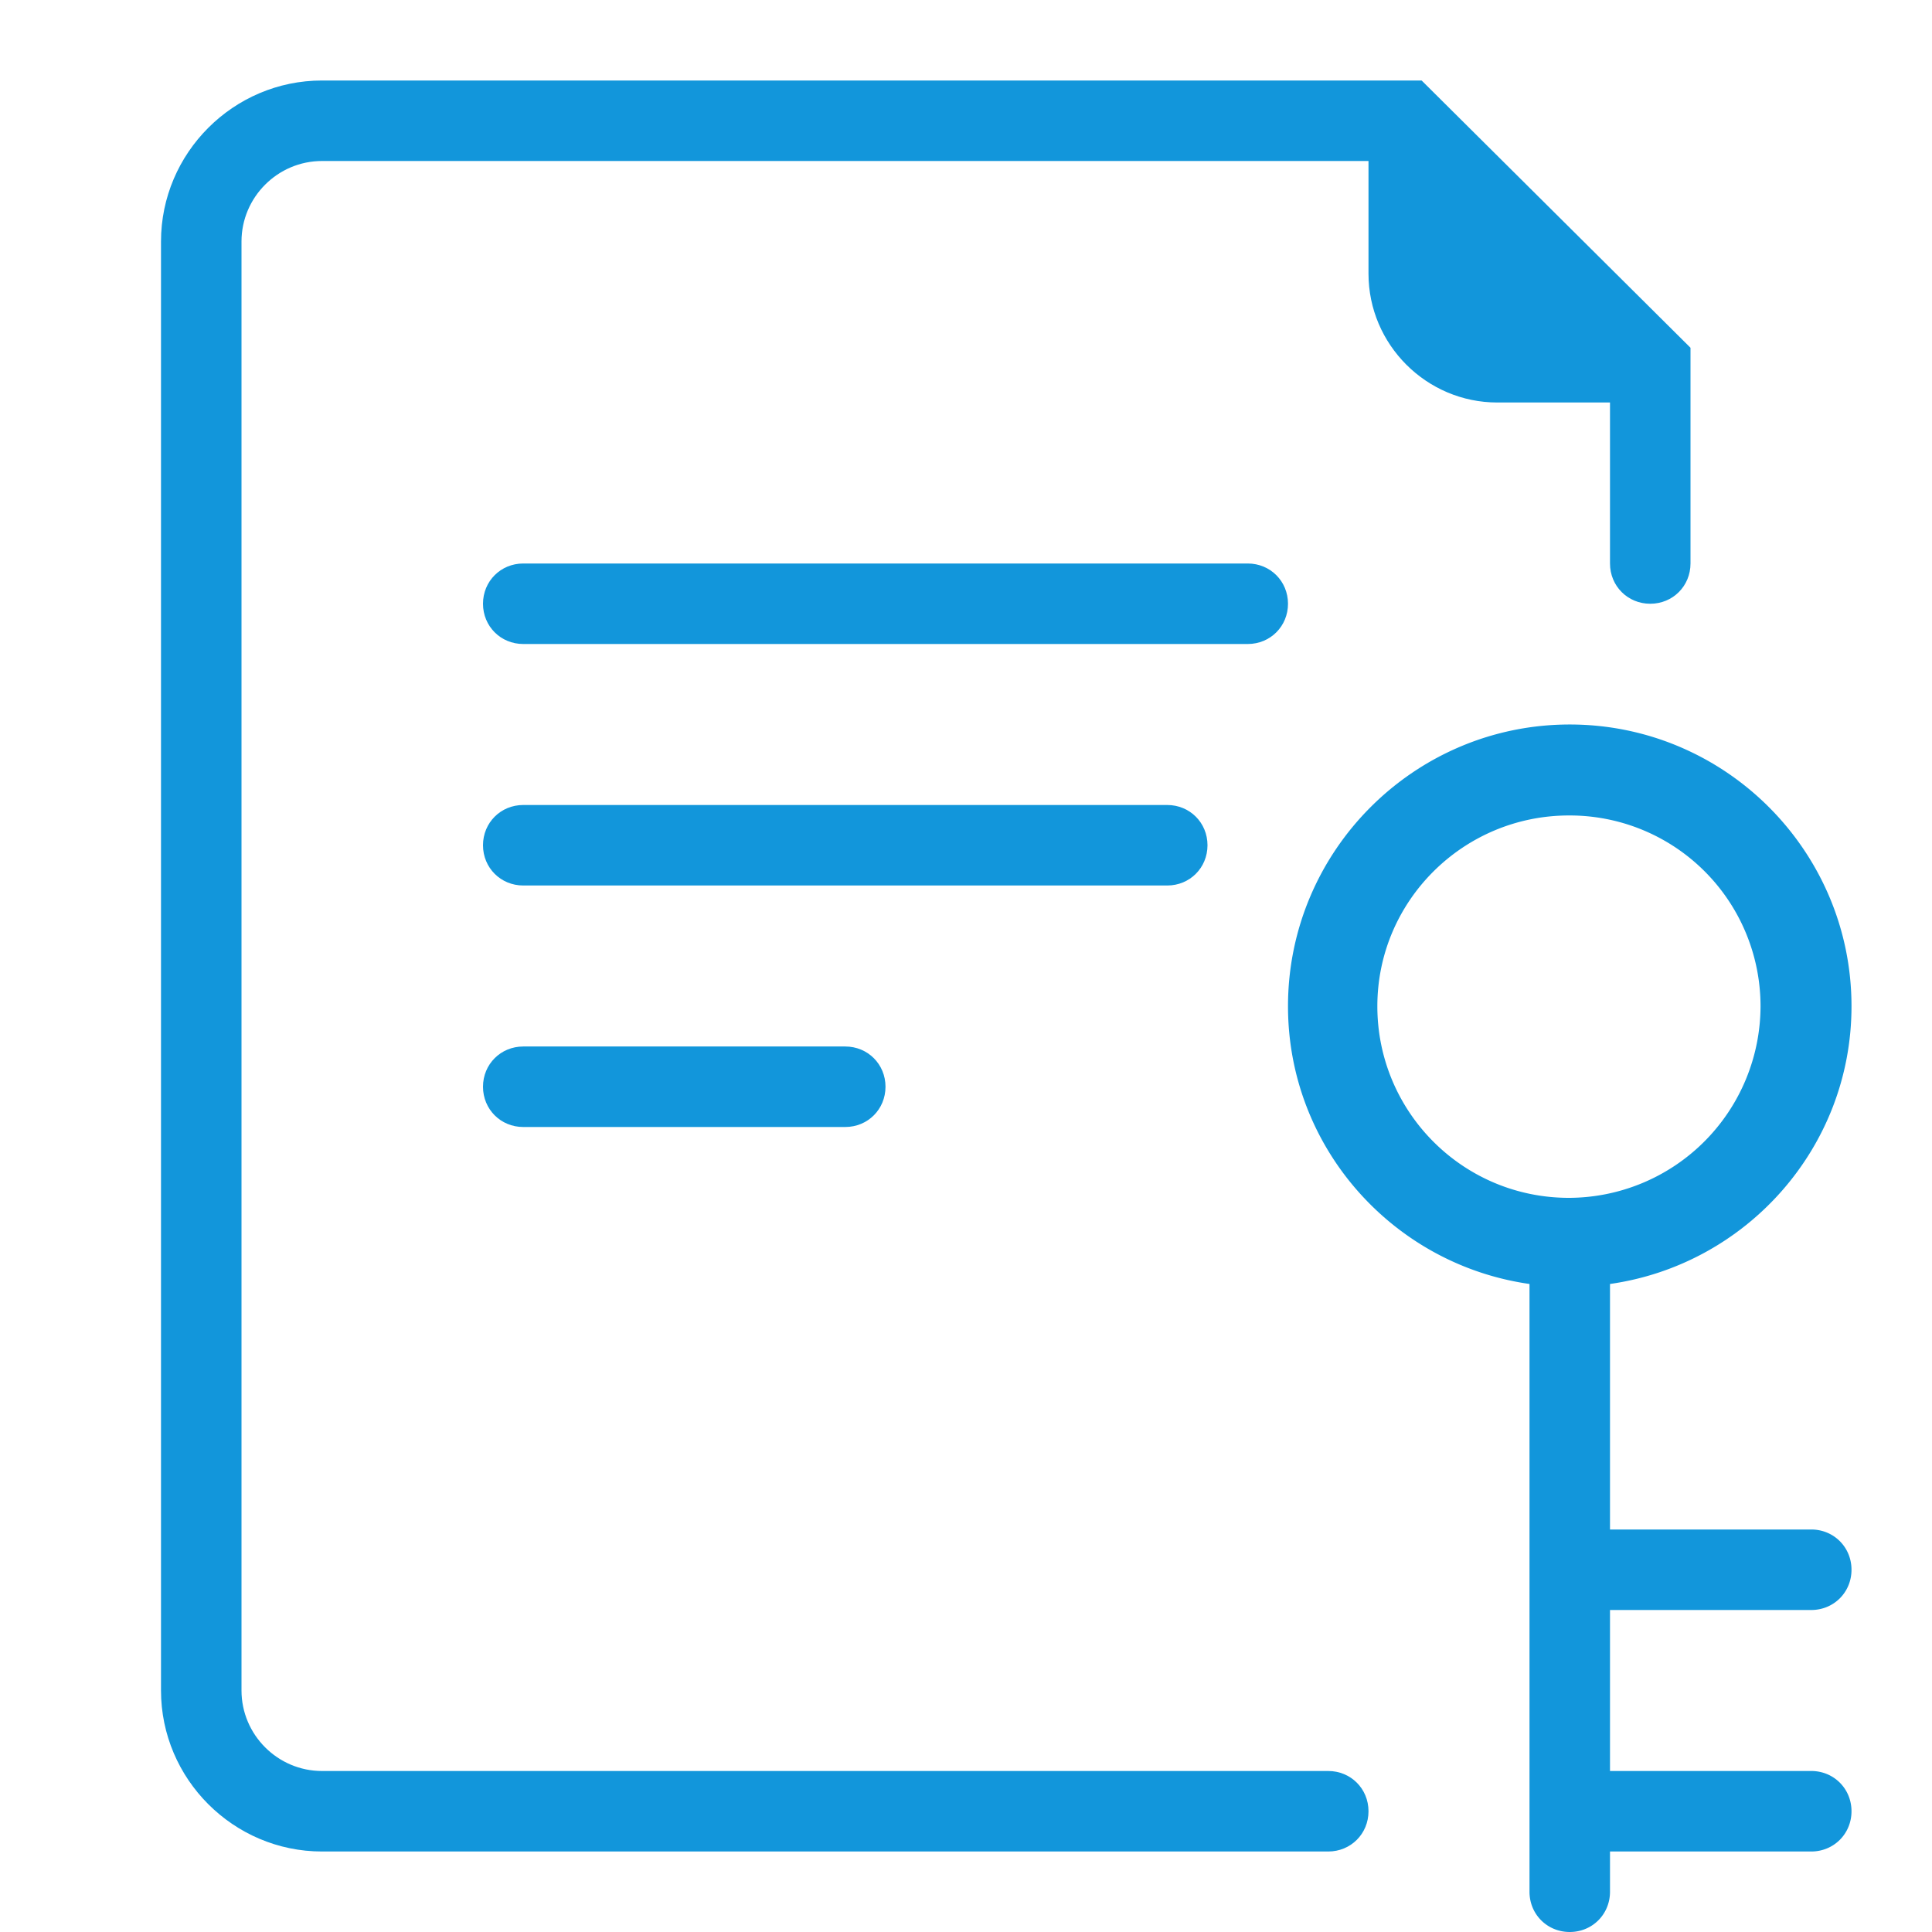 <?xml version="1.0" standalone="no"?><!DOCTYPE svg PUBLIC "-//W3C//DTD SVG 1.1//EN" "http://www.w3.org/Graphics/SVG/1.1/DTD/svg11.dtd"><svg t="1750147149501" class="icon" viewBox="0 0 1024 1024" version="1.1" xmlns="http://www.w3.org/2000/svg" p-id="1619" width="48" height="48" xmlns:xlink="http://www.w3.org/1999/xlink"><path d="M896 234.667V298.667c0 11.947-9.387 21.333-21.333 21.333S853.333 310.613 853.333 298.667V213.333h-59.733c-37.547 0-68.267-30.72-68.267-68.267V85.333H170.667c-23.467 0-42.667 19.2-42.667 42.667v768c0 23.467 19.2 42.667 42.667 42.667h533.333c11.947 0 21.333 9.387 21.333 21.333s-9.387 21.333-21.333 21.333H170.667c-46.933 0-85.333-38.4-85.333-85.333V128c0-46.933 38.4-85.333 85.333-85.333h582.827L896 184.32V234.667z" fill="#1296db" p-id="1620"></path><path d="M661.333 341.333h-384c-11.947 0-21.333-9.387-21.333-21.333s9.387-21.333 21.333-21.333h384c11.947 0 21.333 9.387 21.333 21.333s-9.387 21.333-21.333 21.333z m-384 85.333h341.333c11.947 0 21.333 9.387 21.333 21.333s-9.387 21.333-21.333 21.333h-341.333c-11.947 0-21.333-9.387-21.333-21.333s9.387-21.333 21.333-21.333z m0 128h170.667c11.947 0 21.333 9.387 21.333 21.333s-9.387 21.333-21.333 21.333h-170.667c-11.947 0-21.333-9.387-21.333-21.333s9.387-21.333 21.333-21.333z" fill="#1296db" p-id="1621"></path><path d="M960 810.667c11.947 0 21.333 9.387 21.333 21.333s-9.387 21.333-21.333 21.333H853.333v85.333h106.667c11.947 0 21.333 9.387 21.333 21.333s-9.387 21.333-21.333 21.333H853.333v21.333c0 11.947-9.387 21.333-21.333 21.333s-21.333-9.387-21.333-21.333v-322.133c-72.107-10.24-128-72.107-128-147.2 0-82.347 66.987-149.333 149.333-149.333s149.333 66.987 149.333 149.333c0 75.093-55.893 136.96-128 147.2V810.667h106.667z m-26.88-277.333a101.12 101.12 0 0 0-101.547-101.12c-55.893 0-101.547 45.227-101.547 101.12s45.227 101.547 101.547 101.547a101.803 101.803 0 0 0 101.547-101.547z" fill="#1296db" p-id="1622"></path></svg>
